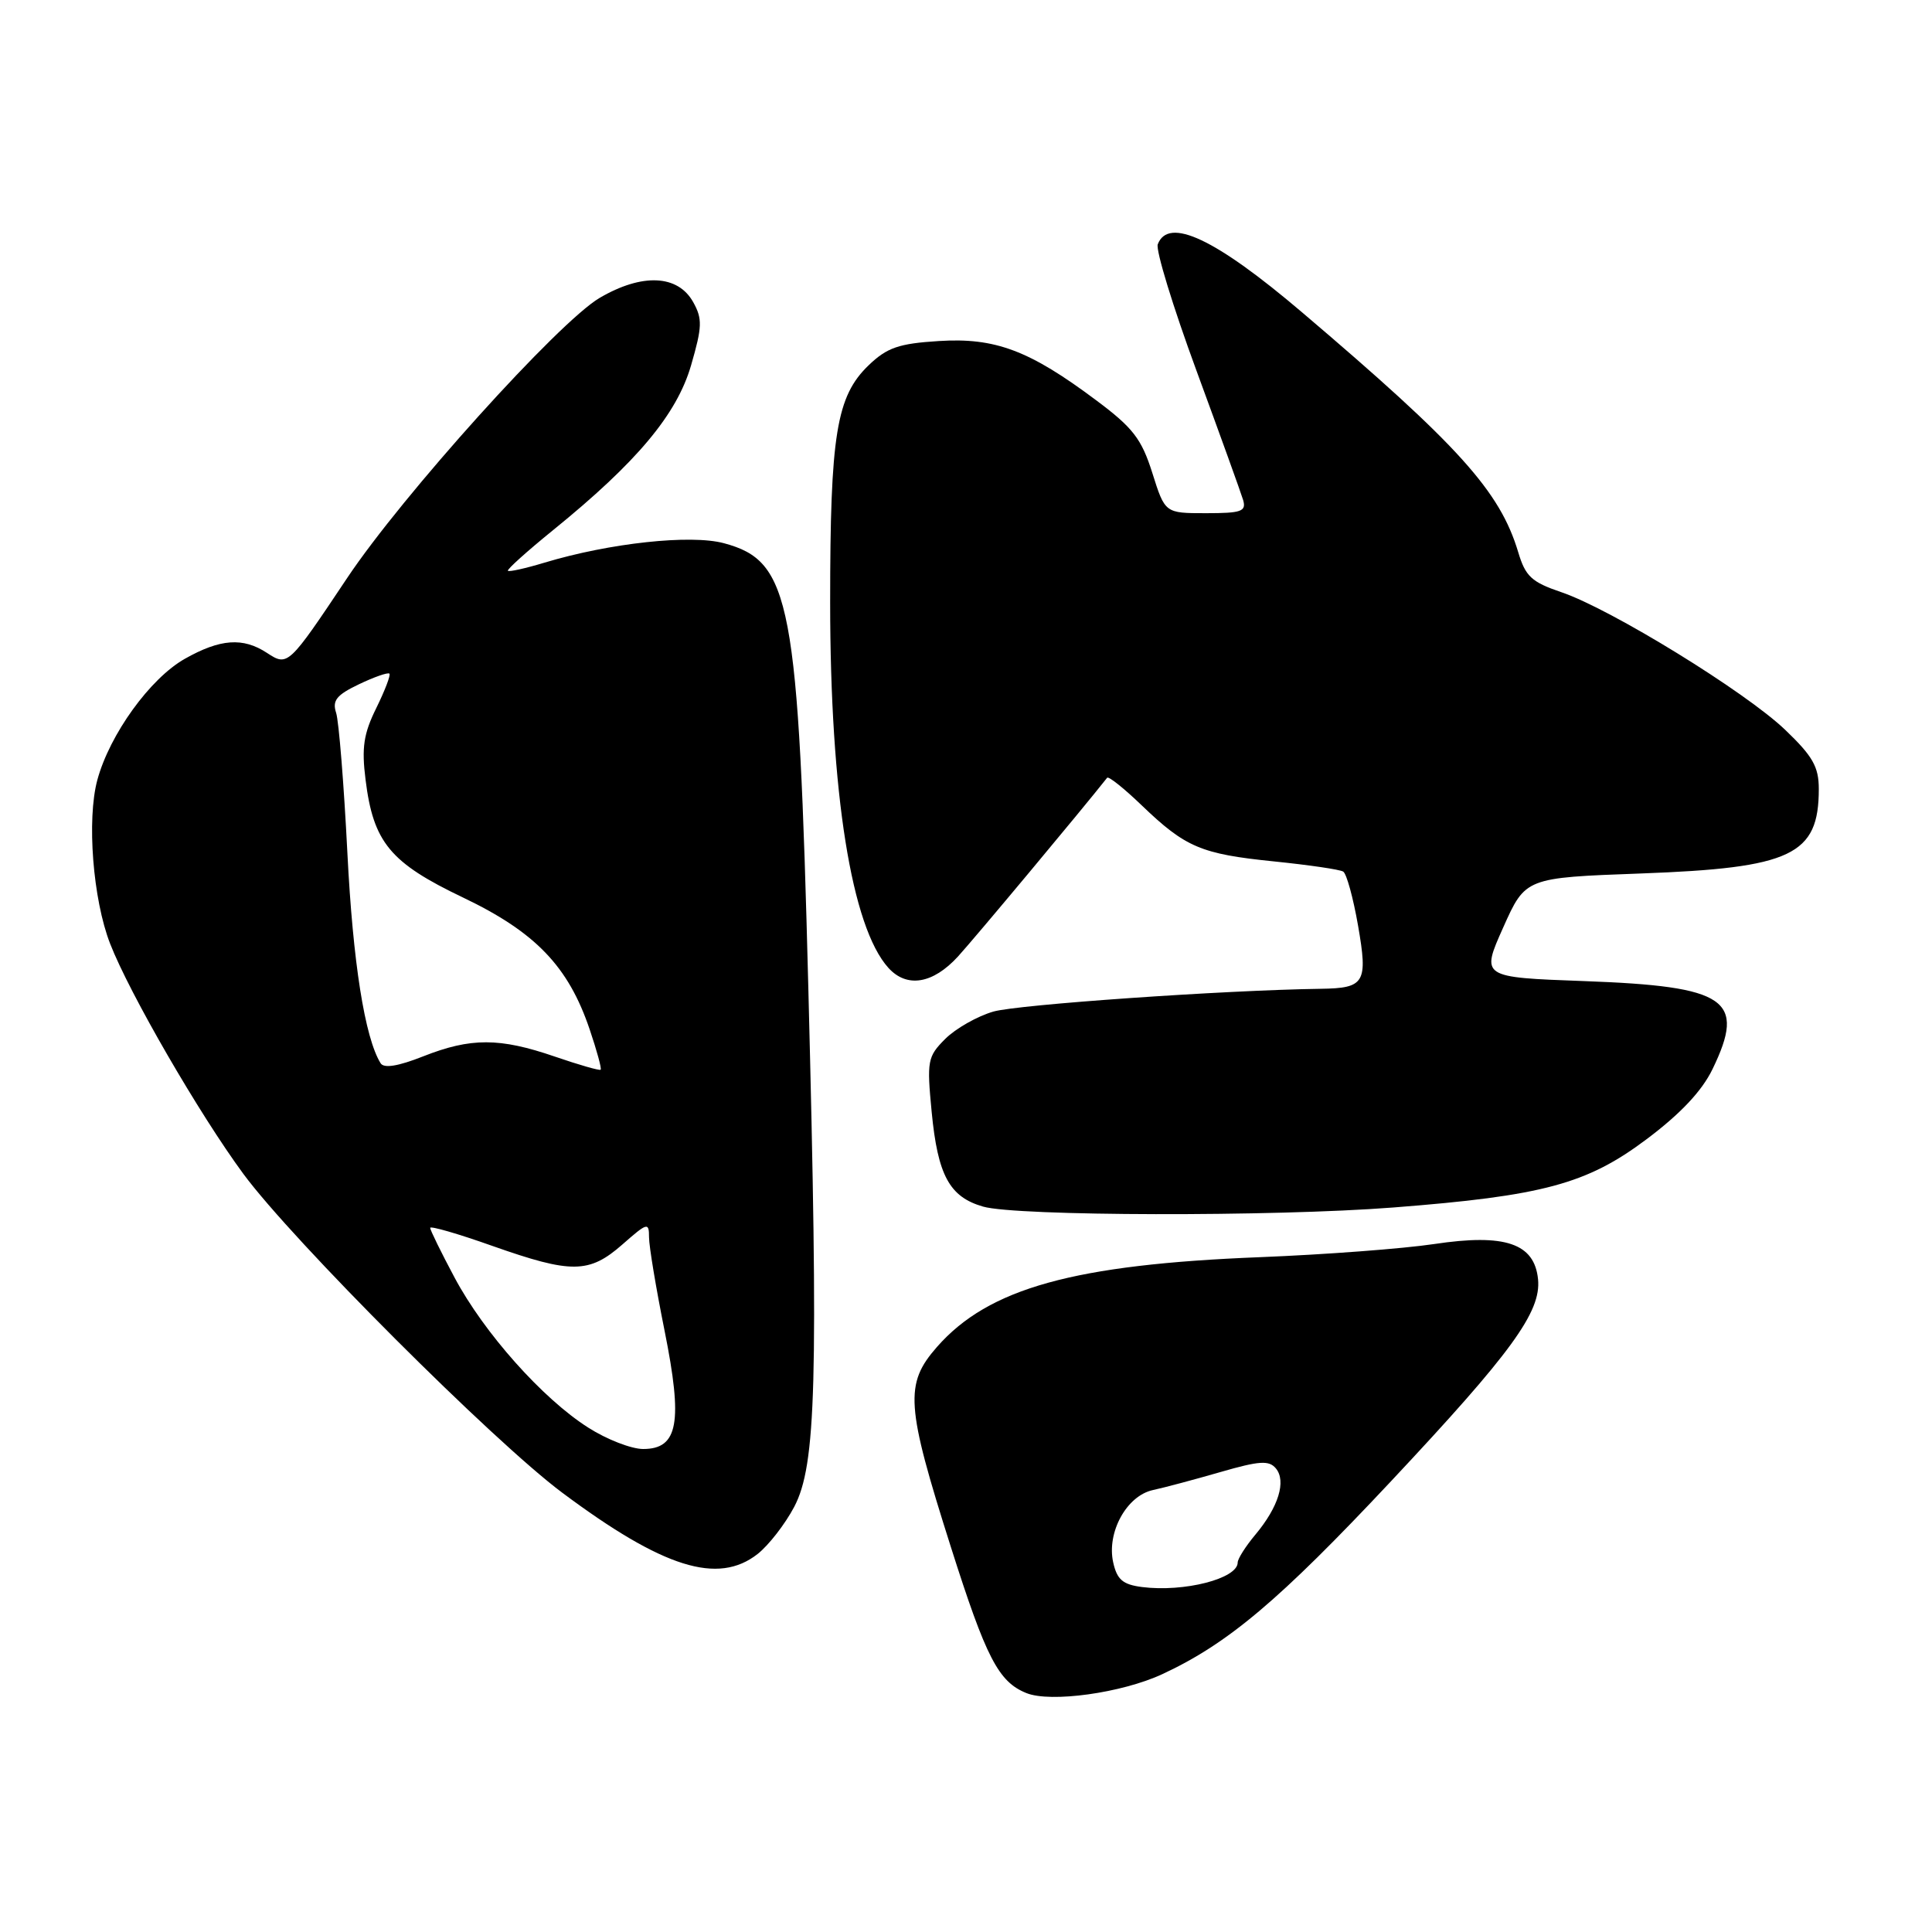 <?xml version="1.0" encoding="UTF-8" standalone="no"?>
<!DOCTYPE svg PUBLIC "-//W3C//DTD SVG 1.1//EN" "http://www.w3.org/Graphics/SVG/1.1/DTD/svg11.dtd" >
<svg xmlns="http://www.w3.org/2000/svg" xmlns:xlink="http://www.w3.org/1999/xlink" version="1.1" viewBox="0 0 256 256">
 <g >
 <path fill="currentColor"
d=" M 154.00 221.84 C 162.70 217.80 169.50 212.07 184.29 196.30 C 200.28 179.25 204.22 173.84 203.80 169.52 C 203.33 164.75 199.44 163.43 190.05 164.84 C 185.90 165.46 175.53 166.24 167.00 166.58 C 142.31 167.55 130.99 170.69 124.16 178.47 C 119.83 183.40 120.03 186.21 125.99 204.97 C 130.67 219.70 132.30 222.85 136.00 224.34 C 139.21 225.64 148.64 224.33 154.00 221.84 Z  M 100.39 205.91 C 101.86 204.75 104.04 201.94 105.24 199.66 C 108.15 194.12 108.45 183.22 107.11 131.00 C 105.80 79.57 104.81 74.37 95.93 71.98 C 91.52 70.79 80.80 71.95 72.16 74.55 C 69.65 75.31 67.46 75.80 67.30 75.63 C 67.14 75.47 69.83 73.05 73.28 70.25 C 84.38 61.25 89.68 54.92 91.57 48.41 C 93.05 43.30 93.09 42.25 91.85 40.03 C 89.82 36.39 85.08 36.18 79.46 39.47 C 74.02 42.66 53.31 65.63 46.00 76.59 C 38.20 88.27 38.14 88.32 35.37 86.51 C 32.20 84.43 29.19 84.64 24.50 87.29 C 19.90 89.88 14.54 97.30 12.90 103.34 C 11.48 108.57 12.31 119.19 14.59 125.04 C 17.17 131.67 26.43 147.65 32.25 155.55 C 38.77 164.39 65.33 190.95 74.50 197.79 C 87.86 207.76 95.13 210.04 100.39 205.91 Z  M 184.60 160.00 C 204.45 158.46 210.27 156.89 218.17 150.96 C 222.67 147.59 225.52 144.56 226.92 141.66 C 231.39 132.43 228.86 130.69 209.91 130.00 C 196.23 129.50 196.23 129.50 199.18 122.90 C 202.13 116.30 202.13 116.30 217.44 115.74 C 237.41 115.01 241.00 113.30 241.00 104.55 C 241.00 101.61 240.20 100.20 236.55 96.71 C 231.29 91.67 213.44 80.69 206.89 78.47 C 202.94 77.13 202.13 76.38 201.17 73.16 C 198.75 65.09 193.30 59.04 172.50 41.36 C 161.05 31.62 154.82 28.69 153.41 32.37 C 153.12 33.13 155.43 40.67 158.54 49.12 C 161.65 57.58 164.43 65.29 164.72 66.25 C 165.16 67.77 164.50 68.00 159.80 68.00 C 154.37 68.00 154.37 68.00 152.69 62.67 C 151.26 58.15 150.13 56.68 145.25 53.04 C 136.41 46.42 131.86 44.71 124.38 45.19 C 119.10 45.52 117.54 46.06 115.11 48.39 C 110.83 52.50 110.00 57.57 110.00 79.77 C 110.00 105.10 112.83 122.84 117.72 128.25 C 120.16 130.94 123.60 130.38 126.93 126.75 C 129.13 124.34 143.37 107.28 146.70 103.06 C 146.89 102.82 148.94 104.46 151.27 106.70 C 157.08 112.28 159.14 113.16 168.79 114.14 C 173.40 114.61 177.54 115.21 177.98 115.49 C 178.43 115.76 179.31 118.99 179.95 122.65 C 181.27 130.23 180.85 130.94 175.00 131.02 C 162.21 131.20 134.85 133.11 131.62 134.04 C 129.49 134.66 126.62 136.29 125.25 137.66 C 122.90 140.01 122.80 140.56 123.45 147.33 C 124.26 155.74 125.81 158.60 130.26 159.88 C 134.67 161.16 168.75 161.23 184.60 160.00 Z  M 151.32 210.29 C 148.77 209.96 148.01 209.31 147.50 207.01 C 146.63 203.04 149.29 198.19 152.77 197.44 C 154.27 197.12 158.30 196.04 161.73 195.05 C 166.88 193.56 168.15 193.48 169.06 194.57 C 170.46 196.26 169.41 199.68 166.36 203.33 C 165.06 204.88 164.00 206.55 164.00 207.04 C 164.00 209.18 156.89 211.00 151.32 210.29 Z  M 77.95 189.17 C 71.90 185.33 64.14 176.62 60.23 169.28 C 58.45 165.95 57.00 162.98 57.00 162.70 C 57.00 162.41 60.71 163.48 65.24 165.09 C 75.73 168.79 78.06 168.77 82.47 164.90 C 85.79 161.98 86.00 161.92 86.00 163.95 C 86.00 165.13 86.93 170.71 88.06 176.33 C 90.50 188.48 89.87 192.00 85.22 192.00 C 83.66 192.00 80.39 190.73 77.95 189.17 Z  M 50.43 140.88 C 48.34 137.50 46.76 127.52 46.03 113.00 C 45.57 103.92 44.90 95.58 44.54 94.46 C 44.00 92.82 44.59 92.09 47.56 90.67 C 49.59 89.70 51.40 89.07 51.60 89.26 C 51.79 89.45 51.00 91.50 49.86 93.82 C 48.18 97.22 47.90 99.06 48.44 103.33 C 49.47 111.63 51.70 114.32 61.36 118.93 C 70.95 123.51 75.31 128.05 78.13 136.39 C 79.08 139.19 79.74 141.60 79.59 141.74 C 79.45 141.89 76.71 141.10 73.51 140.00 C 66.20 137.49 62.39 137.48 56.08 139.97 C 52.74 141.29 50.86 141.59 50.43 140.88 Z "/>
</g>
</svg>